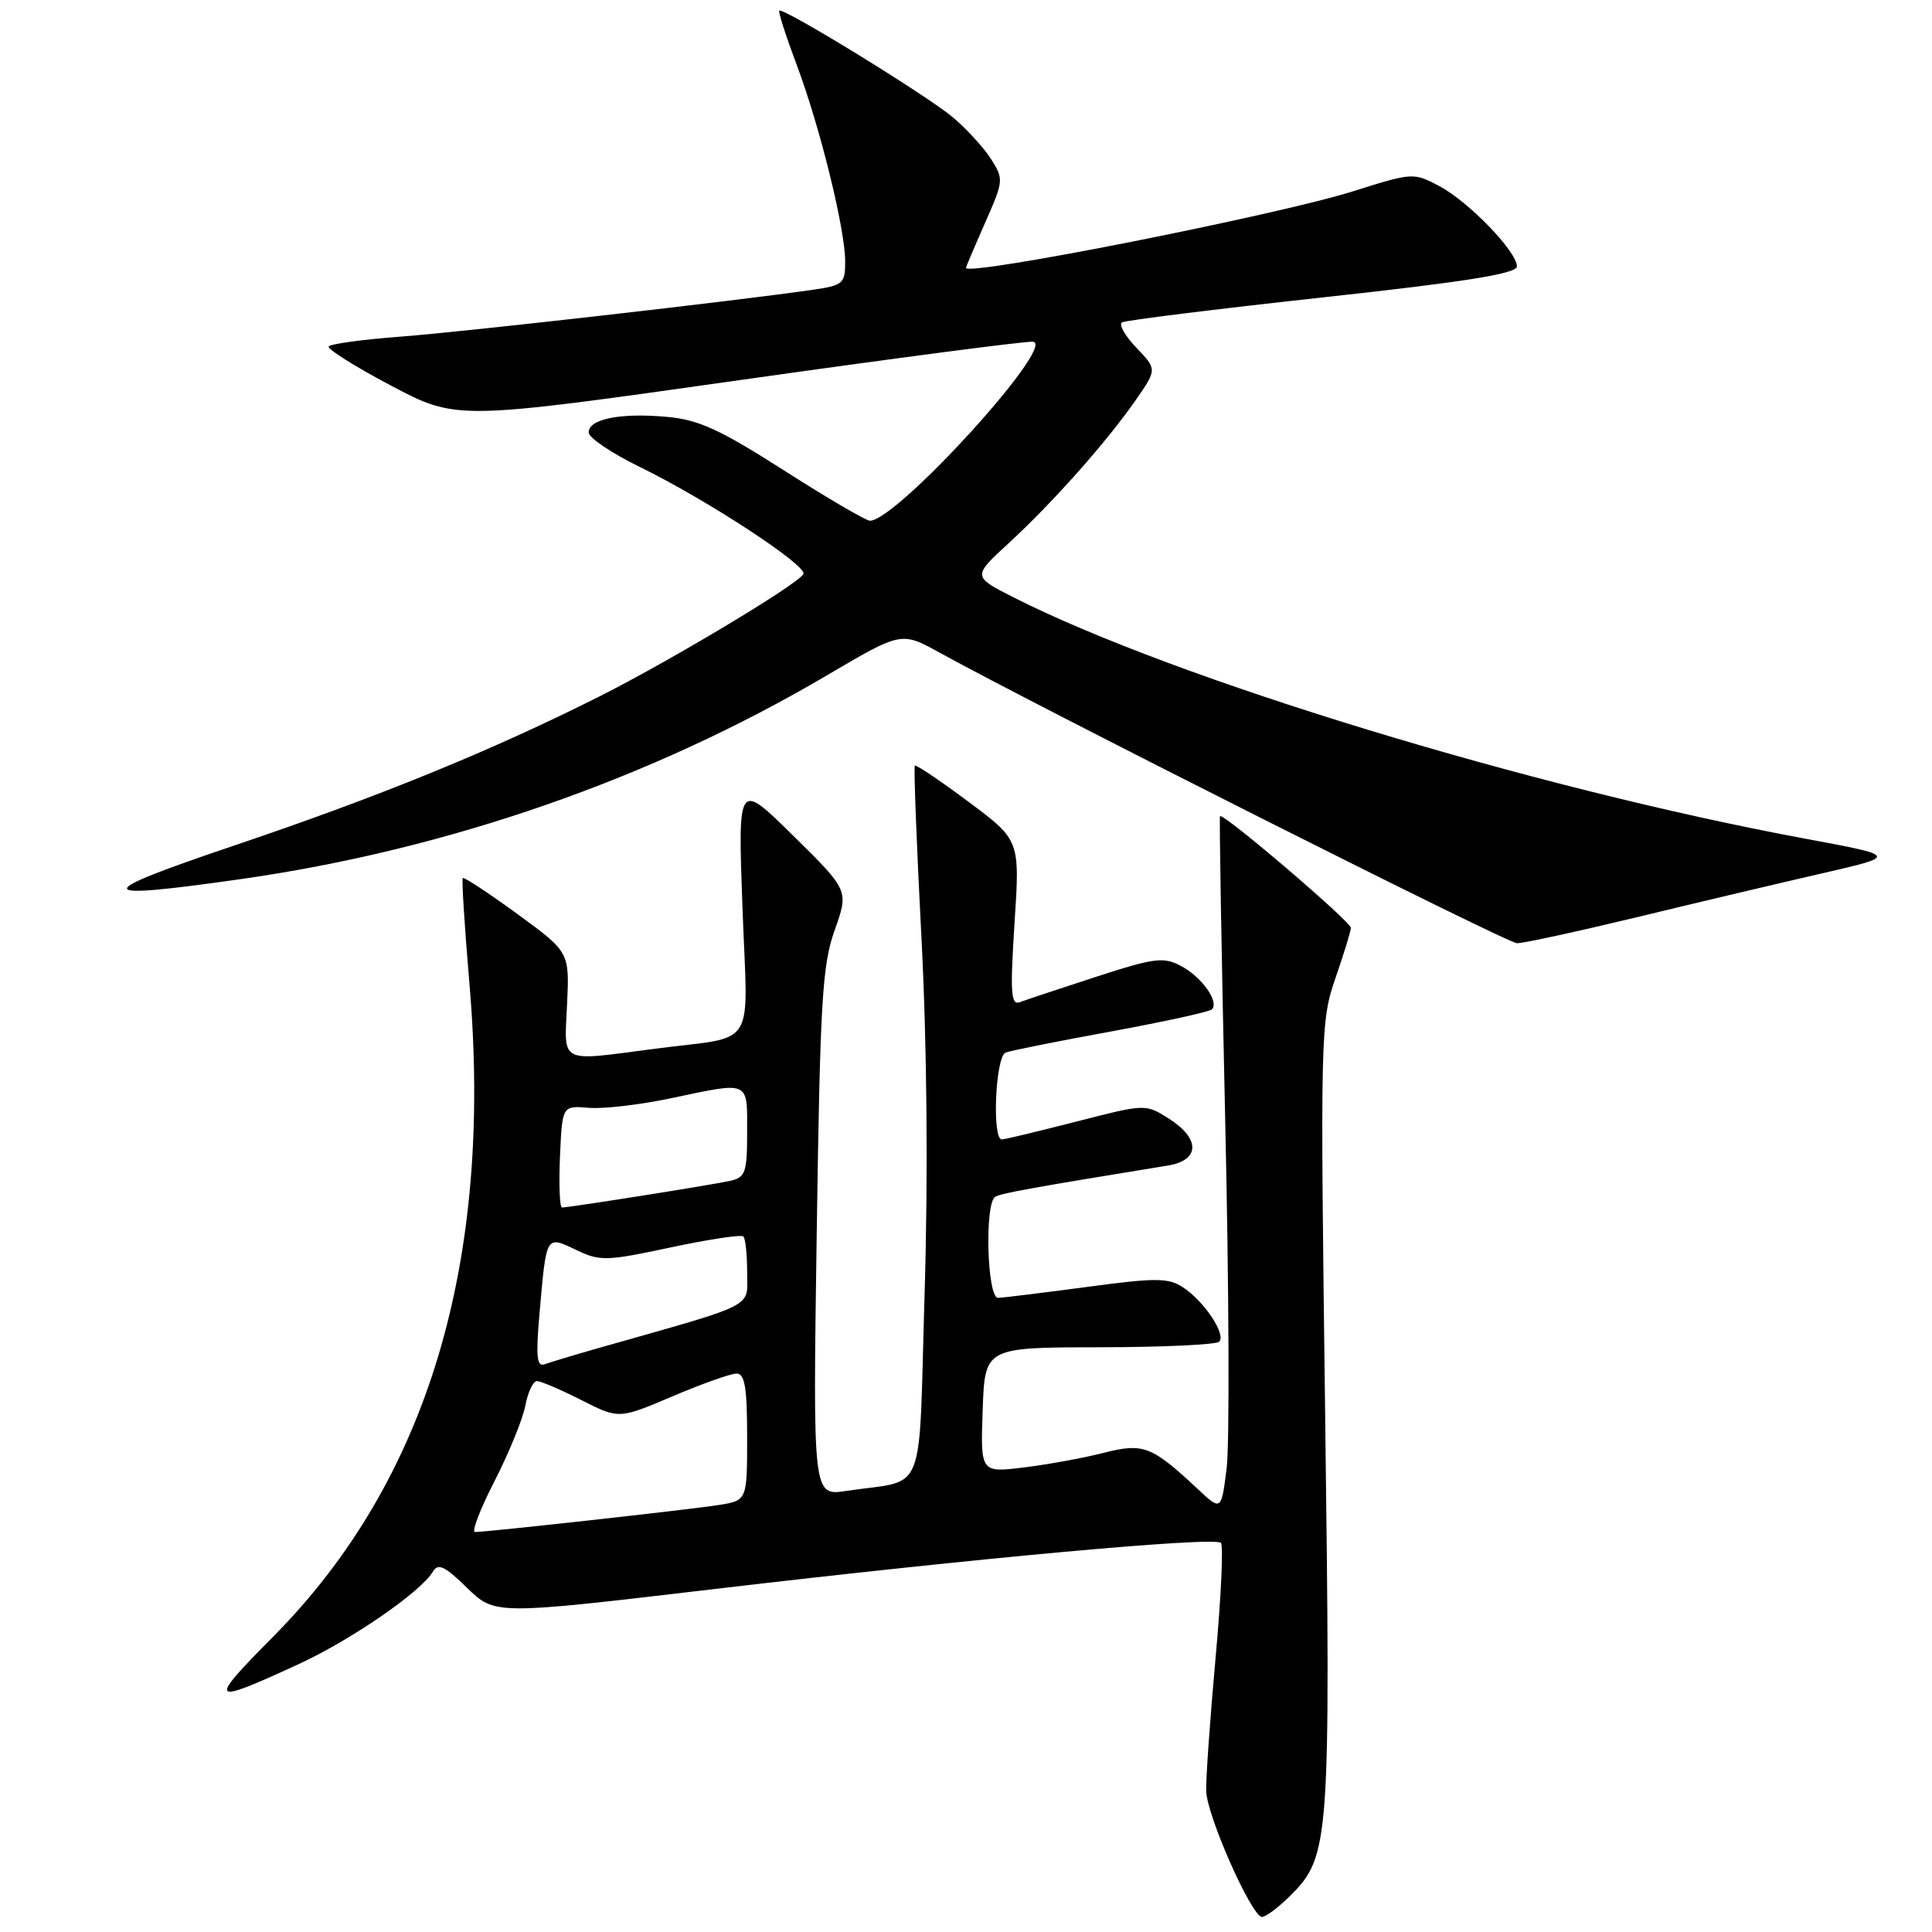 <?xml version="1.0" encoding="UTF-8" standalone="no"?>
<!DOCTYPE svg PUBLIC "-//W3C//DTD SVG 1.1//EN" "http://www.w3.org/Graphics/SVG/1.1/DTD/svg11.dtd" >
<svg xmlns="http://www.w3.org/2000/svg" xmlns:xlink="http://www.w3.org/1999/xlink" version="1.1" viewBox="0 0 256 256">
 <g >
 <path fill="currentColor"
d=" M 171.00 251.16 C 176.19 245.97 176.32 244.09 175.59 187.50 C 174.94 136.84 174.97 135.35 176.96 129.59 C 178.08 126.34 179.00 123.36 179.00 122.95 C 179.00 122.12 161.99 107.60 161.66 108.15 C 161.54 108.34 161.86 126.57 162.35 148.65 C 162.85 170.73 162.93 191.37 162.54 194.51 C 161.83 200.23 161.83 200.23 158.66 197.26 C 152.60 191.59 151.50 191.17 146.24 192.51 C 143.63 193.18 138.89 194.05 135.71 194.44 C 129.92 195.15 129.92 195.15 130.21 186.85 C 130.50 178.54 130.50 178.54 145.67 178.52 C 154.01 178.51 161.16 178.18 161.55 177.78 C 162.50 176.83 159.55 172.40 156.74 170.57 C 154.79 169.30 153.15 169.30 144.00 170.53 C 138.22 171.30 132.94 171.95 132.25 171.97 C 130.79 172.01 130.44 159.47 131.87 158.58 C 132.62 158.12 136.87 157.35 154.75 154.44 C 159.01 153.75 159.07 150.88 154.89 148.23 C 151.79 146.26 151.79 146.26 142.64 148.61 C 137.61 149.90 133.16 150.97 132.75 150.98 C 131.42 151.02 131.90 139.98 133.25 139.47 C 133.94 139.21 140.24 137.95 147.25 136.67 C 154.26 135.38 160.26 134.07 160.58 133.75 C 161.58 132.75 159.27 129.48 156.53 128.02 C 154.18 126.76 153.04 126.90 145.21 129.44 C 140.42 131.00 135.87 132.51 135.11 132.80 C 133.95 133.23 133.84 131.50 134.43 122.32 C 135.15 111.32 135.15 111.32 128.33 106.24 C 124.58 103.44 121.38 101.29 121.22 101.45 C 121.06 101.61 121.45 111.83 122.09 124.15 C 122.83 138.38 122.99 155.56 122.52 171.22 C 121.68 199.08 122.93 195.92 112.11 197.56 C 107.71 198.22 107.71 198.22 108.22 163.36 C 108.67 132.65 108.95 127.87 110.60 123.25 C 112.47 117.99 112.47 117.99 105.12 110.75 C 97.77 103.50 97.77 103.50 98.38 120.23 C 99.08 139.51 100.54 137.16 86.68 138.98 C 73.93 140.64 74.77 141.07 75.14 133.07 C 75.46 126.15 75.46 126.15 68.54 121.10 C 64.73 118.32 61.48 116.18 61.32 116.35 C 61.16 116.51 61.56 122.79 62.20 130.31 C 65.37 167.21 56.68 196.18 36.26 216.80 C 27.44 225.70 27.68 225.98 39.50 220.54 C 46.52 217.31 55.76 210.95 57.36 208.25 C 58.04 207.09 58.94 207.51 61.89 210.40 C 65.58 213.99 65.58 213.99 94.54 210.57 C 129.26 206.47 160.92 203.58 161.78 204.44 C 162.12 204.78 161.80 211.69 161.06 219.78 C 160.33 227.88 159.77 235.78 159.83 237.35 C 159.95 240.69 165.87 254.00 167.22 254.00 C 167.74 254.00 169.43 252.72 171.00 251.16 Z  M 217.00 121.51 C 224.97 119.58 236.00 116.97 241.50 115.71 C 251.50 113.41 251.50 113.41 239.00 111.09 C 202.88 104.37 155.76 90.00 134.35 79.18 C 128.85 76.39 128.85 76.39 133.67 71.96 C 139.48 66.62 146.71 58.47 150.52 52.97 C 153.31 48.94 153.31 48.94 150.58 46.08 C 149.07 44.51 148.21 42.99 148.67 42.72 C 149.13 42.44 161.09 40.96 175.25 39.41 C 194.24 37.34 201.00 36.26 201.00 35.30 C 201.00 33.34 194.63 26.74 190.72 24.66 C 187.31 22.85 187.16 22.86 179.34 25.33 C 169.31 28.50 128.00 36.67 128.00 35.49 C 128.00 35.36 129.14 32.67 130.53 29.52 C 133.00 23.93 133.02 23.73 131.28 21.02 C 130.30 19.50 128.02 17.02 126.22 15.51 C 122.71 12.58 103.74 0.93 103.26 1.41 C 103.10 1.56 104.13 4.76 105.54 8.52 C 108.63 16.72 111.98 30.30 111.99 34.64 C 112.00 37.56 111.72 37.81 107.75 38.39 C 97.66 39.86 61.58 43.96 53.15 44.60 C 48.08 44.98 43.77 45.57 43.55 45.91 C 43.34 46.25 47.07 48.59 51.84 51.11 C 60.50 55.68 60.50 55.68 98.00 50.37 C 118.62 47.45 136.13 45.16 136.90 45.28 C 139.98 45.77 118.80 69.00 115.27 69.00 C 114.75 69.00 109.64 66.01 103.91 62.35 C 95.33 56.87 92.58 55.61 88.30 55.23 C 82.19 54.68 78.00 55.52 78.00 57.30 C 78.00 58.00 81.04 60.05 84.75 61.86 C 93.68 66.22 107.11 75.02 106.45 76.08 C 105.56 77.53 88.71 87.62 79.33 92.33 C 65.06 99.50 50.24 105.55 31.20 111.98 C 11.87 118.51 11.99 119.32 31.88 116.49 C 59.26 112.60 86.22 103.23 109.55 89.50 C 119.43 83.68 119.43 83.68 124.47 86.46 C 137.69 93.75 199.68 124.96 201.00 124.98 C 201.82 125.00 209.03 123.43 217.00 121.51 Z  M 65.53 196.25 C 67.43 192.54 69.27 188.04 69.61 186.25 C 69.95 184.46 70.64 183.00 71.14 183.00 C 71.65 183.00 74.30 184.13 77.04 185.52 C 82.01 188.04 82.01 188.04 89.11 185.02 C 93.02 183.36 96.84 182.00 97.60 182.00 C 98.69 182.00 99.00 183.88 99.00 190.41 C 99.00 198.82 99.00 198.82 95.25 199.42 C 91.46 200.02 64.55 203.00 62.94 203.00 C 62.46 203.00 63.62 199.96 65.53 196.25 Z  M 71.50 173.89 C 72.41 163.56 72.32 163.71 76.34 165.62 C 79.51 167.14 80.34 167.11 88.87 165.29 C 93.89 164.22 98.23 163.56 98.50 163.84 C 98.78 164.11 99.00 166.26 99.00 168.62 C 99.00 173.38 100.53 172.60 79.50 178.57 C 76.20 179.51 72.90 180.50 72.18 180.77 C 71.12 181.17 70.98 179.80 71.50 173.89 Z  M 74.20 153.25 C 74.50 146.50 74.50 146.50 78.00 146.79 C 79.92 146.96 84.79 146.39 88.82 145.54 C 99.45 143.30 99.00 143.10 99.00 149.98 C 99.00 155.37 98.78 156.01 96.75 156.47 C 94.42 156.99 75.45 160.00 74.47 160.00 C 74.16 160.00 74.04 156.96 74.20 153.25 Z "/>
</g>
</svg>